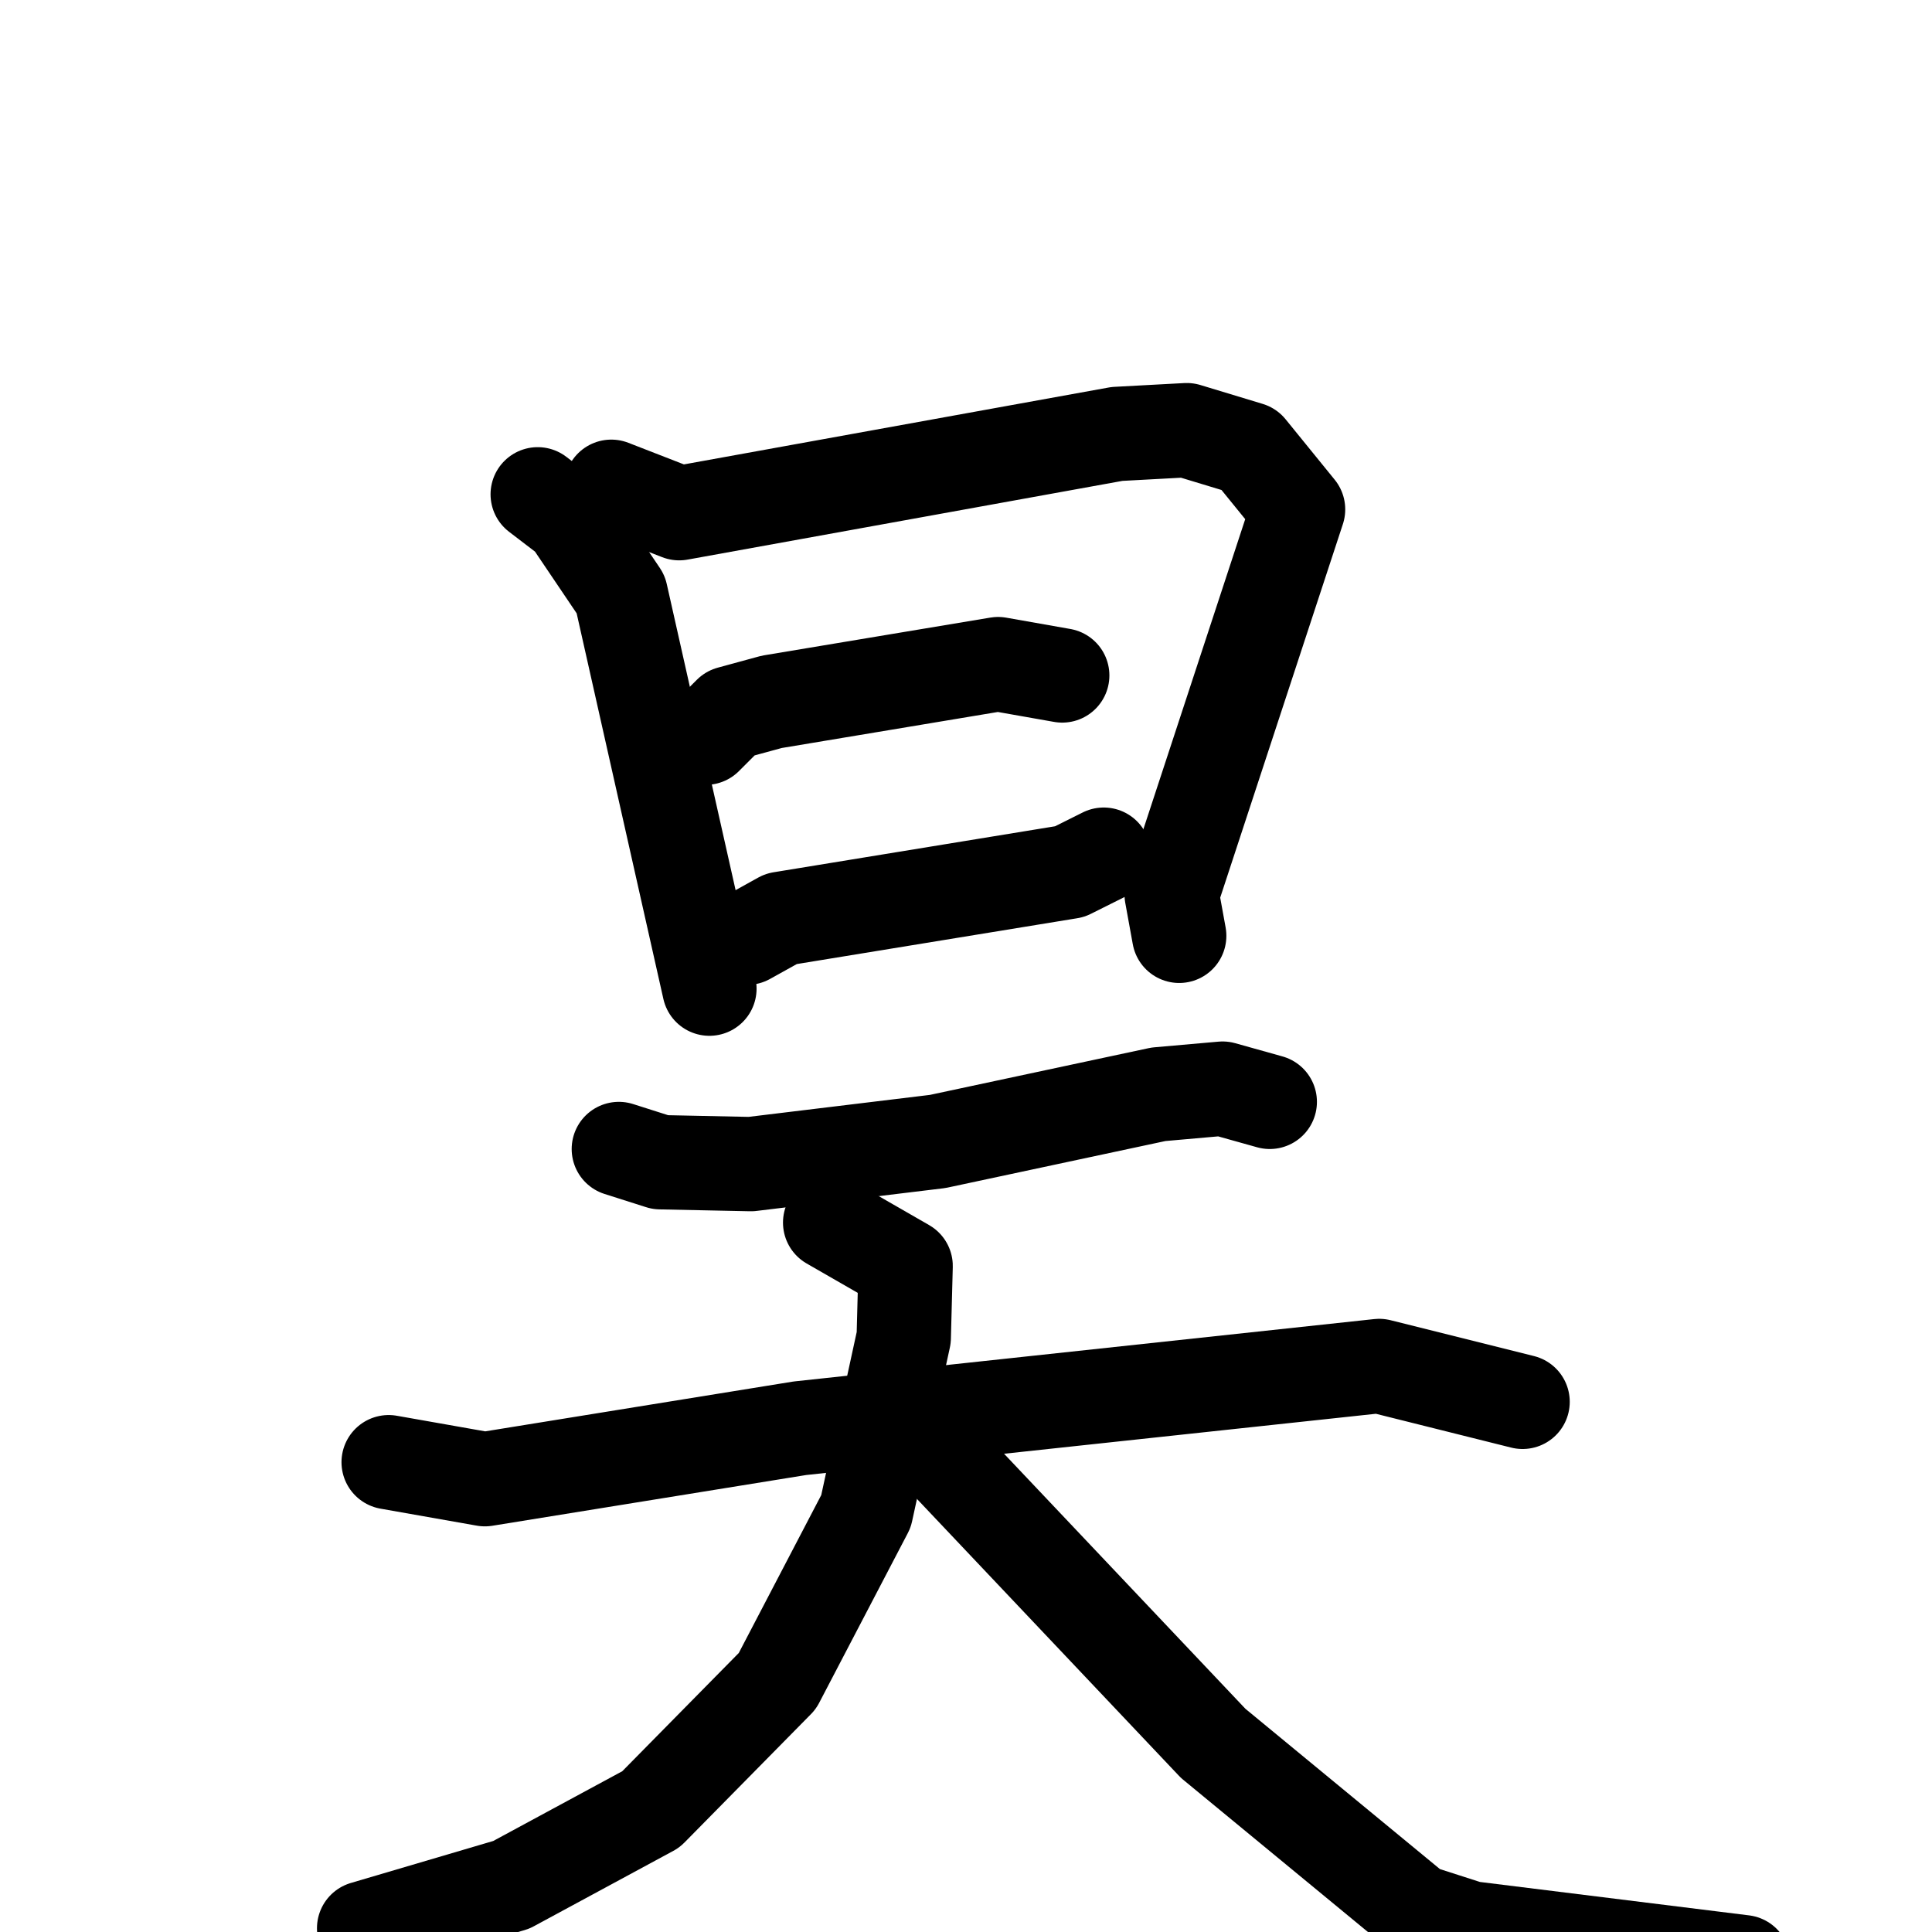 <svg xmlns="http://www.w3.org/2000/svg" viewBox="0 0 1024 1024">
  <g style="fill:none;stroke:#000000;stroke-width:50;stroke-linecap:round;stroke-linejoin:round;" transform="scale(1, 1) translate(0, 0)">
    <path d="M 285.0,262.0 L 302.0,275.0 L 329.0,315.0 L 376.0,524.0"/>
    <path d="M 324.0,258.0 L 360.0,272.0 L 592.0,230.0 L 629.0,228.0 L 662.0,238.0 L 688.0,270.0 L 621.0,474.0 L 625.0,496.0"/>
    <path d="M 374.0,391.0 L 387.0,378.0 L 409.0,372.0 L 529.0,352.0 L 563.0,358.0"/>
    <path d="M 396.0,497.0 L 414.0,487.0 L 567.0,462.0 L 585.0,453.0"/>
    <path d="M 328.0,609.0 L 350.0,616.0 L 398.0,617.0 L 497.0,605.0 L 614.0,580.0 L 648.0,577.0 L 673.0,584.0"/>
    <path d="M 206.0,775.0 L 257.0,784.0 L 424.0,757.0 L 731.0,724.0 L 807.0,743.0"/>
    <path d="M 440.0,648.0 L 480.0,671.0 L 479.0,709.0 L 459.0,801.0 L 412.0,891.0 L 345.0,959.0 L 271.0,999.0 L 193.0,1022.0"/>
    <path d="M 502.0,775.0 L 643.0,924.0 L 751.0,1013.0 L 779.0,1022.0 L 924.0,1040.0"/>
  </g>
</svg>

